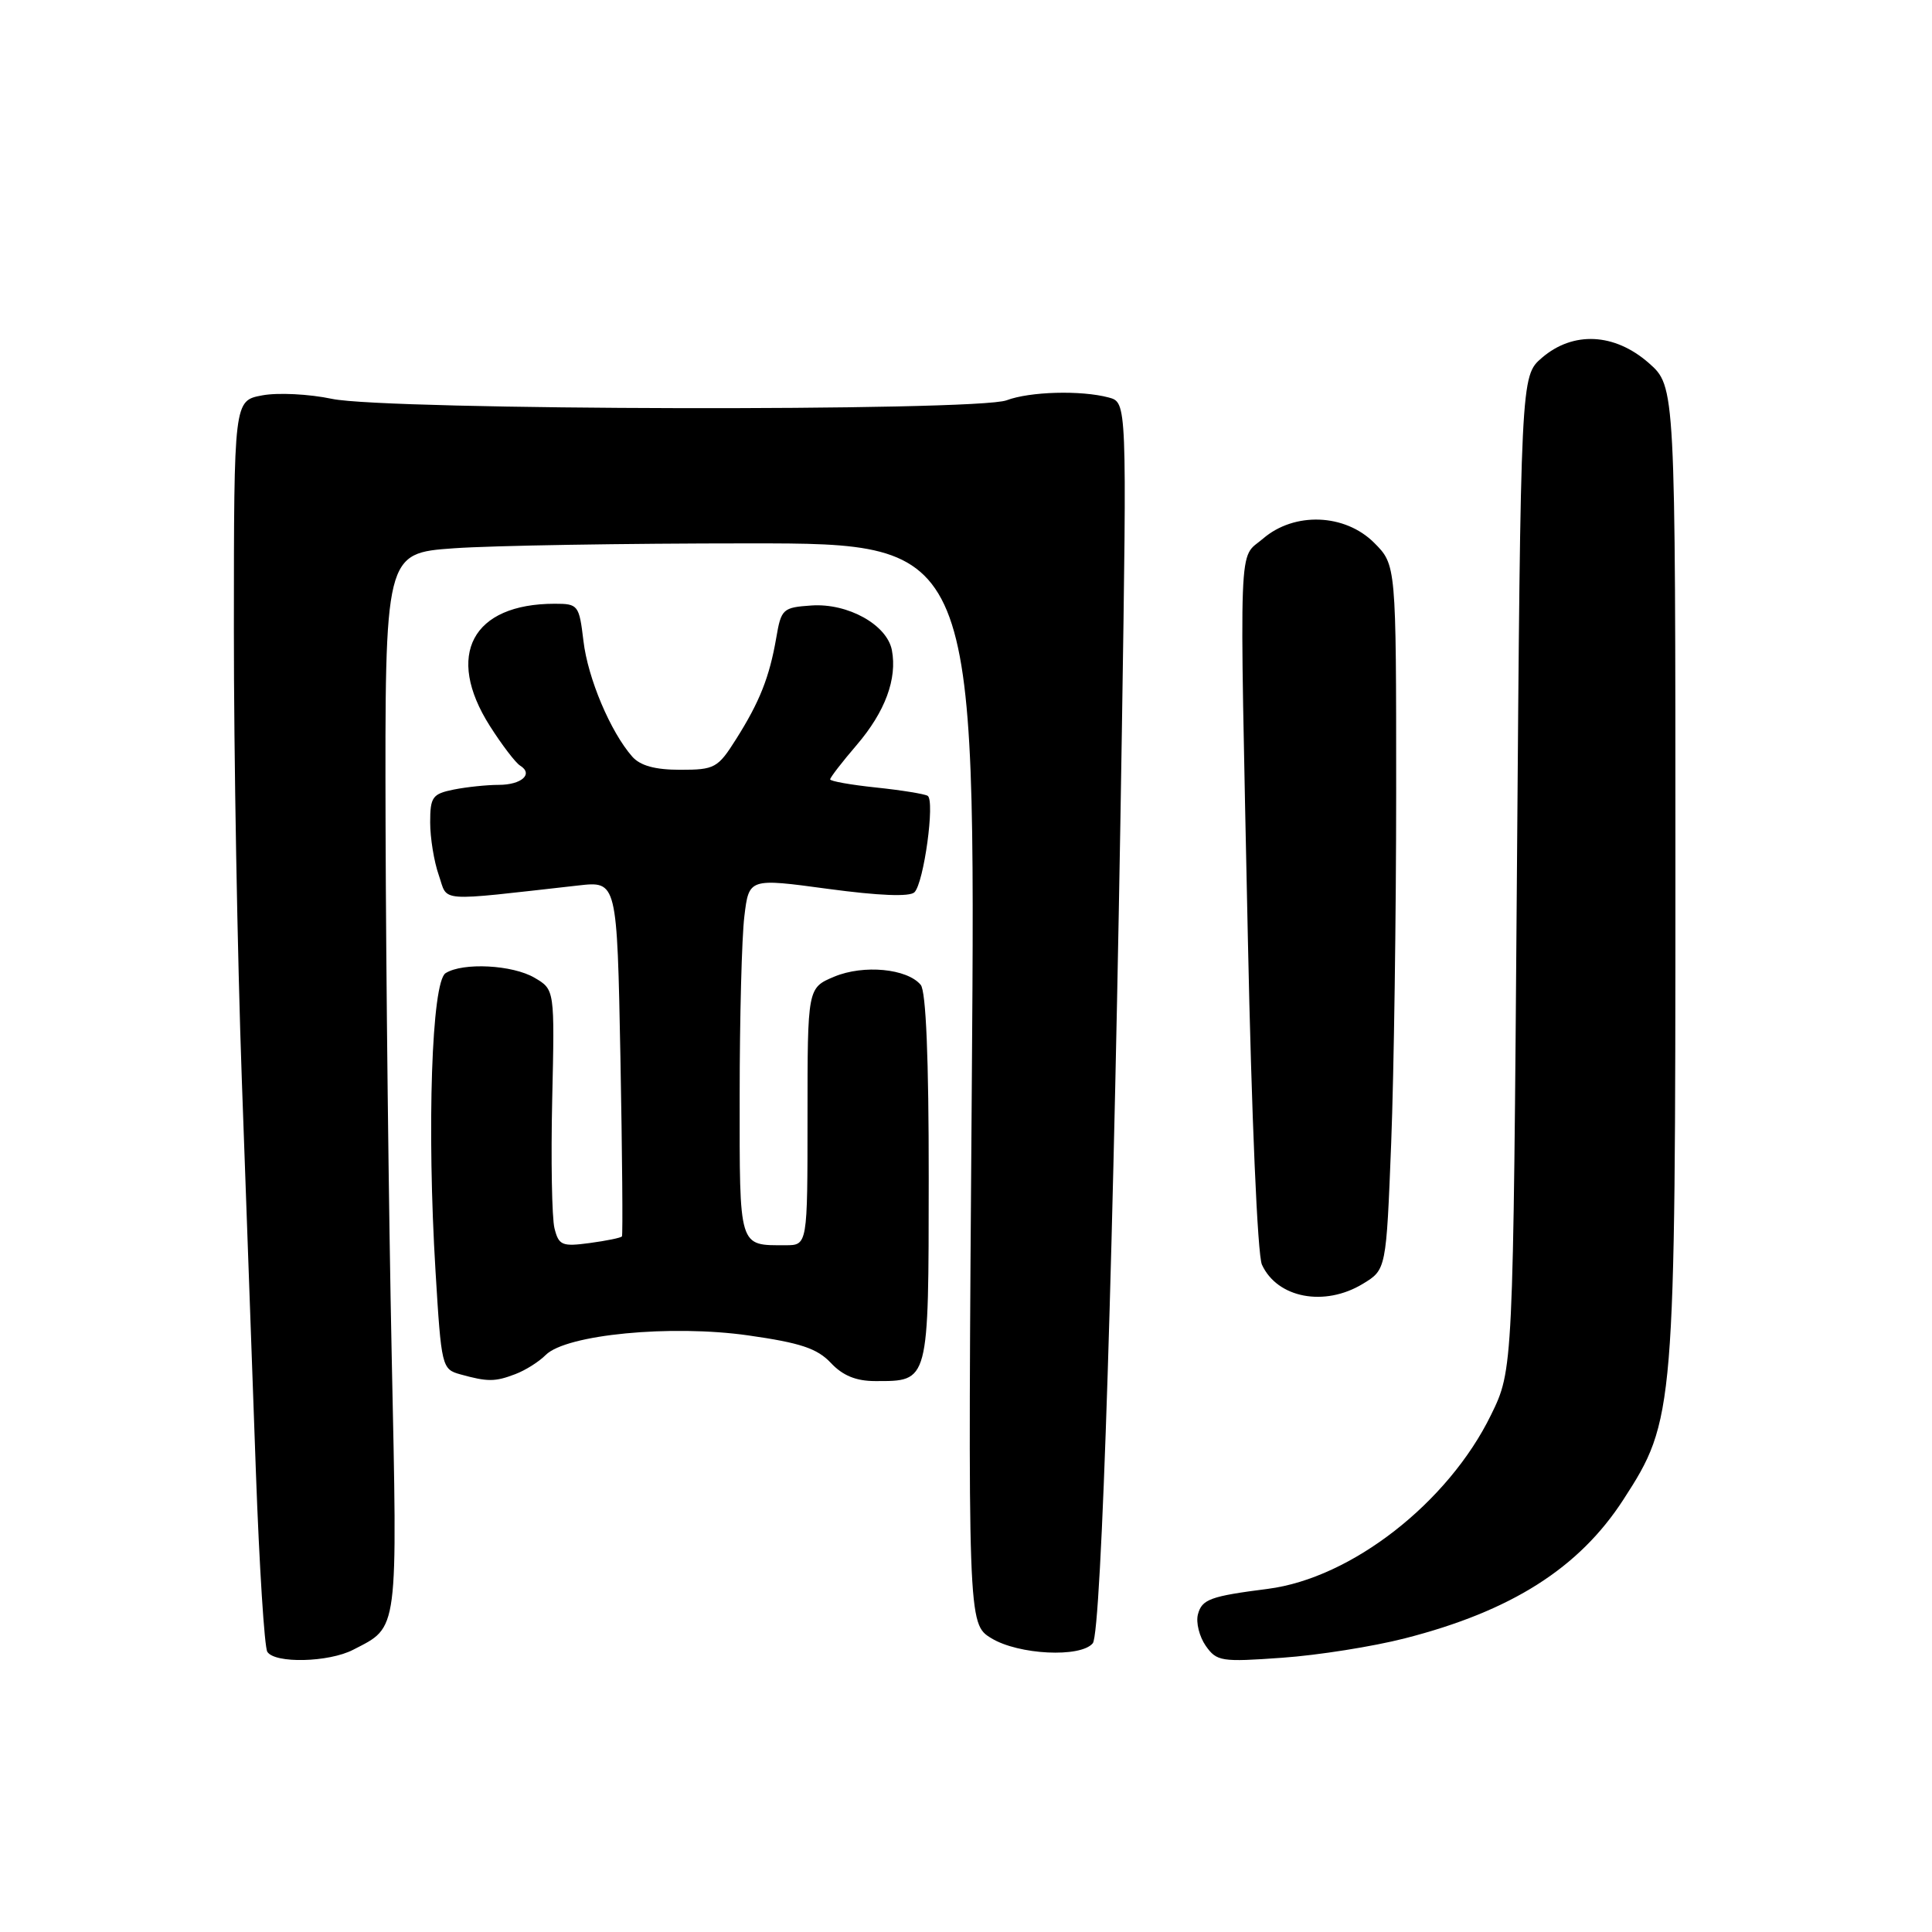 <?xml version="1.0" encoding="UTF-8" standalone="no"?>
<!DOCTYPE svg PUBLIC "-//W3C//DTD SVG 1.1//EN" "http://www.w3.org/Graphics/SVG/1.1/DTD/svg11.dtd" >
<svg xmlns="http://www.w3.org/2000/svg" xmlns:xlink="http://www.w3.org/1999/xlink" version="1.1" viewBox="0 0 256 256">
 <g >
 <path fill="currentColor"
d=" M 46.80 218.60 C 52.84 215.48 52.68 216.73 51.90 179.50 C 51.51 160.80 51.15 129.25 51.09 109.40 C 51.00 73.30 51.00 73.30 60.15 72.65 C 65.19 72.29 82.81 72.00 99.30 72.00 C 129.30 72.00 129.30 72.00 128.77 143.59 C 128.23 215.17 128.23 215.17 131.37 217.08 C 134.96 219.27 143.19 219.68 144.80 217.74 C 145.96 216.34 147.61 164.53 148.66 96.41 C 149.32 53.32 149.32 53.32 146.91 52.67 C 143.24 51.69 136.45 51.88 133.38 53.04 C 129.44 54.54 51.22 54.38 43.99 52.85 C 40.96 52.21 36.80 52.00 34.74 52.39 C 31.00 53.09 31.00 53.09 30.99 83.30 C 30.98 99.91 31.46 126.78 32.04 143.00 C 32.62 159.22 33.46 182.68 33.91 195.12 C 34.36 207.57 35.04 218.25 35.42 218.87 C 36.40 220.45 43.56 220.28 46.80 218.60 Z  M 186.15 217.09 C 200.26 213.48 209.24 207.78 215.11 198.70 C 221.92 188.18 222.00 187.16 222.00 115.16 C 222.00 51.21 222.00 51.21 218.47 48.10 C 213.93 44.12 208.45 43.85 204.31 47.41 C 201.50 49.83 201.50 49.83 201.00 115.66 C 200.50 181.50 200.50 181.50 197.56 187.50 C 191.88 199.12 179.06 209.11 168.01 210.53 C 160.35 211.51 159.26 211.91 158.73 213.92 C 158.45 214.99 158.92 216.86 159.76 218.07 C 161.22 220.15 161.82 220.24 169.90 219.66 C 174.63 219.33 181.94 218.17 186.15 217.09 Z  M 68.28 182.08 C 69.61 181.58 71.42 180.44 72.31 179.54 C 75.02 176.83 88.93 175.49 99.16 176.95 C 106.05 177.93 108.28 178.67 110.09 180.59 C 111.67 182.28 113.44 183.00 115.98 183.00 C 123.14 183.00 123.04 183.36 123.06 156.14 C 123.07 140.27 122.70 131.34 122.00 130.50 C 120.20 128.34 114.44 127.79 110.55 129.41 C 107.00 130.90 107.00 130.90 107.00 147.95 C 107.00 165.00 107.00 165.00 104.08 165.00 C 97.84 165.00 98.00 165.54 98.01 145.14 C 98.01 134.89 98.29 124.22 98.63 121.43 C 99.24 116.36 99.24 116.36 109.72 117.78 C 116.47 118.69 120.55 118.85 121.17 118.23 C 122.42 116.98 123.91 106.07 122.92 105.45 C 122.51 105.20 119.43 104.70 116.09 104.35 C 112.74 104.00 110.00 103.51 110.00 103.27 C 110.00 103.02 111.59 100.96 113.53 98.70 C 117.29 94.30 118.90 89.95 118.18 86.15 C 117.53 82.78 112.35 79.90 107.52 80.23 C 103.73 80.49 103.51 80.68 102.86 84.50 C 101.96 89.72 100.66 93.00 97.53 97.95 C 95.12 101.77 94.70 102.00 90.14 102.00 C 86.79 102.00 84.84 101.46 83.77 100.25 C 80.89 96.97 77.89 89.87 77.31 84.93 C 76.74 80.17 76.61 80.00 73.51 80.00 C 62.56 80.00 58.95 86.80 64.90 96.18 C 66.50 98.70 68.31 101.07 68.92 101.45 C 70.72 102.56 69.11 104.00 66.07 104.00 C 64.52 104.00 61.84 104.28 60.13 104.62 C 57.30 105.19 57.00 105.60 57.00 108.98 C 57.00 111.02 57.51 114.17 58.14 115.96 C 59.40 119.59 57.60 119.46 76.63 117.33 C 81.76 116.75 81.76 116.75 82.21 140.13 C 82.45 152.98 82.54 163.65 82.41 163.83 C 82.28 164.02 80.35 164.41 78.13 164.71 C 74.47 165.20 74.04 165.02 73.47 162.75 C 73.13 161.38 72.99 153.71 73.17 145.70 C 73.50 131.13 73.50 131.13 70.85 129.57 C 67.93 127.84 61.33 127.50 59.04 128.95 C 57.20 130.12 56.55 149.45 57.71 168.46 C 58.48 181.14 58.55 181.43 61.00 182.11 C 64.61 183.11 65.59 183.11 68.28 182.08 Z  M 180.59 170.11 C 183.68 168.23 183.68 168.23 184.34 151.45 C 184.70 142.23 185.00 121.22 185.00 104.76 C 185.00 74.85 185.00 74.85 182.08 71.92 C 178.20 68.05 171.51 67.80 167.36 71.37 C 164.05 74.21 164.22 69.90 165.35 124.42 C 165.84 148.00 166.63 166.29 167.21 167.57 C 169.24 172.01 175.51 173.20 180.59 170.11 Z "/>
</g>
</svg>